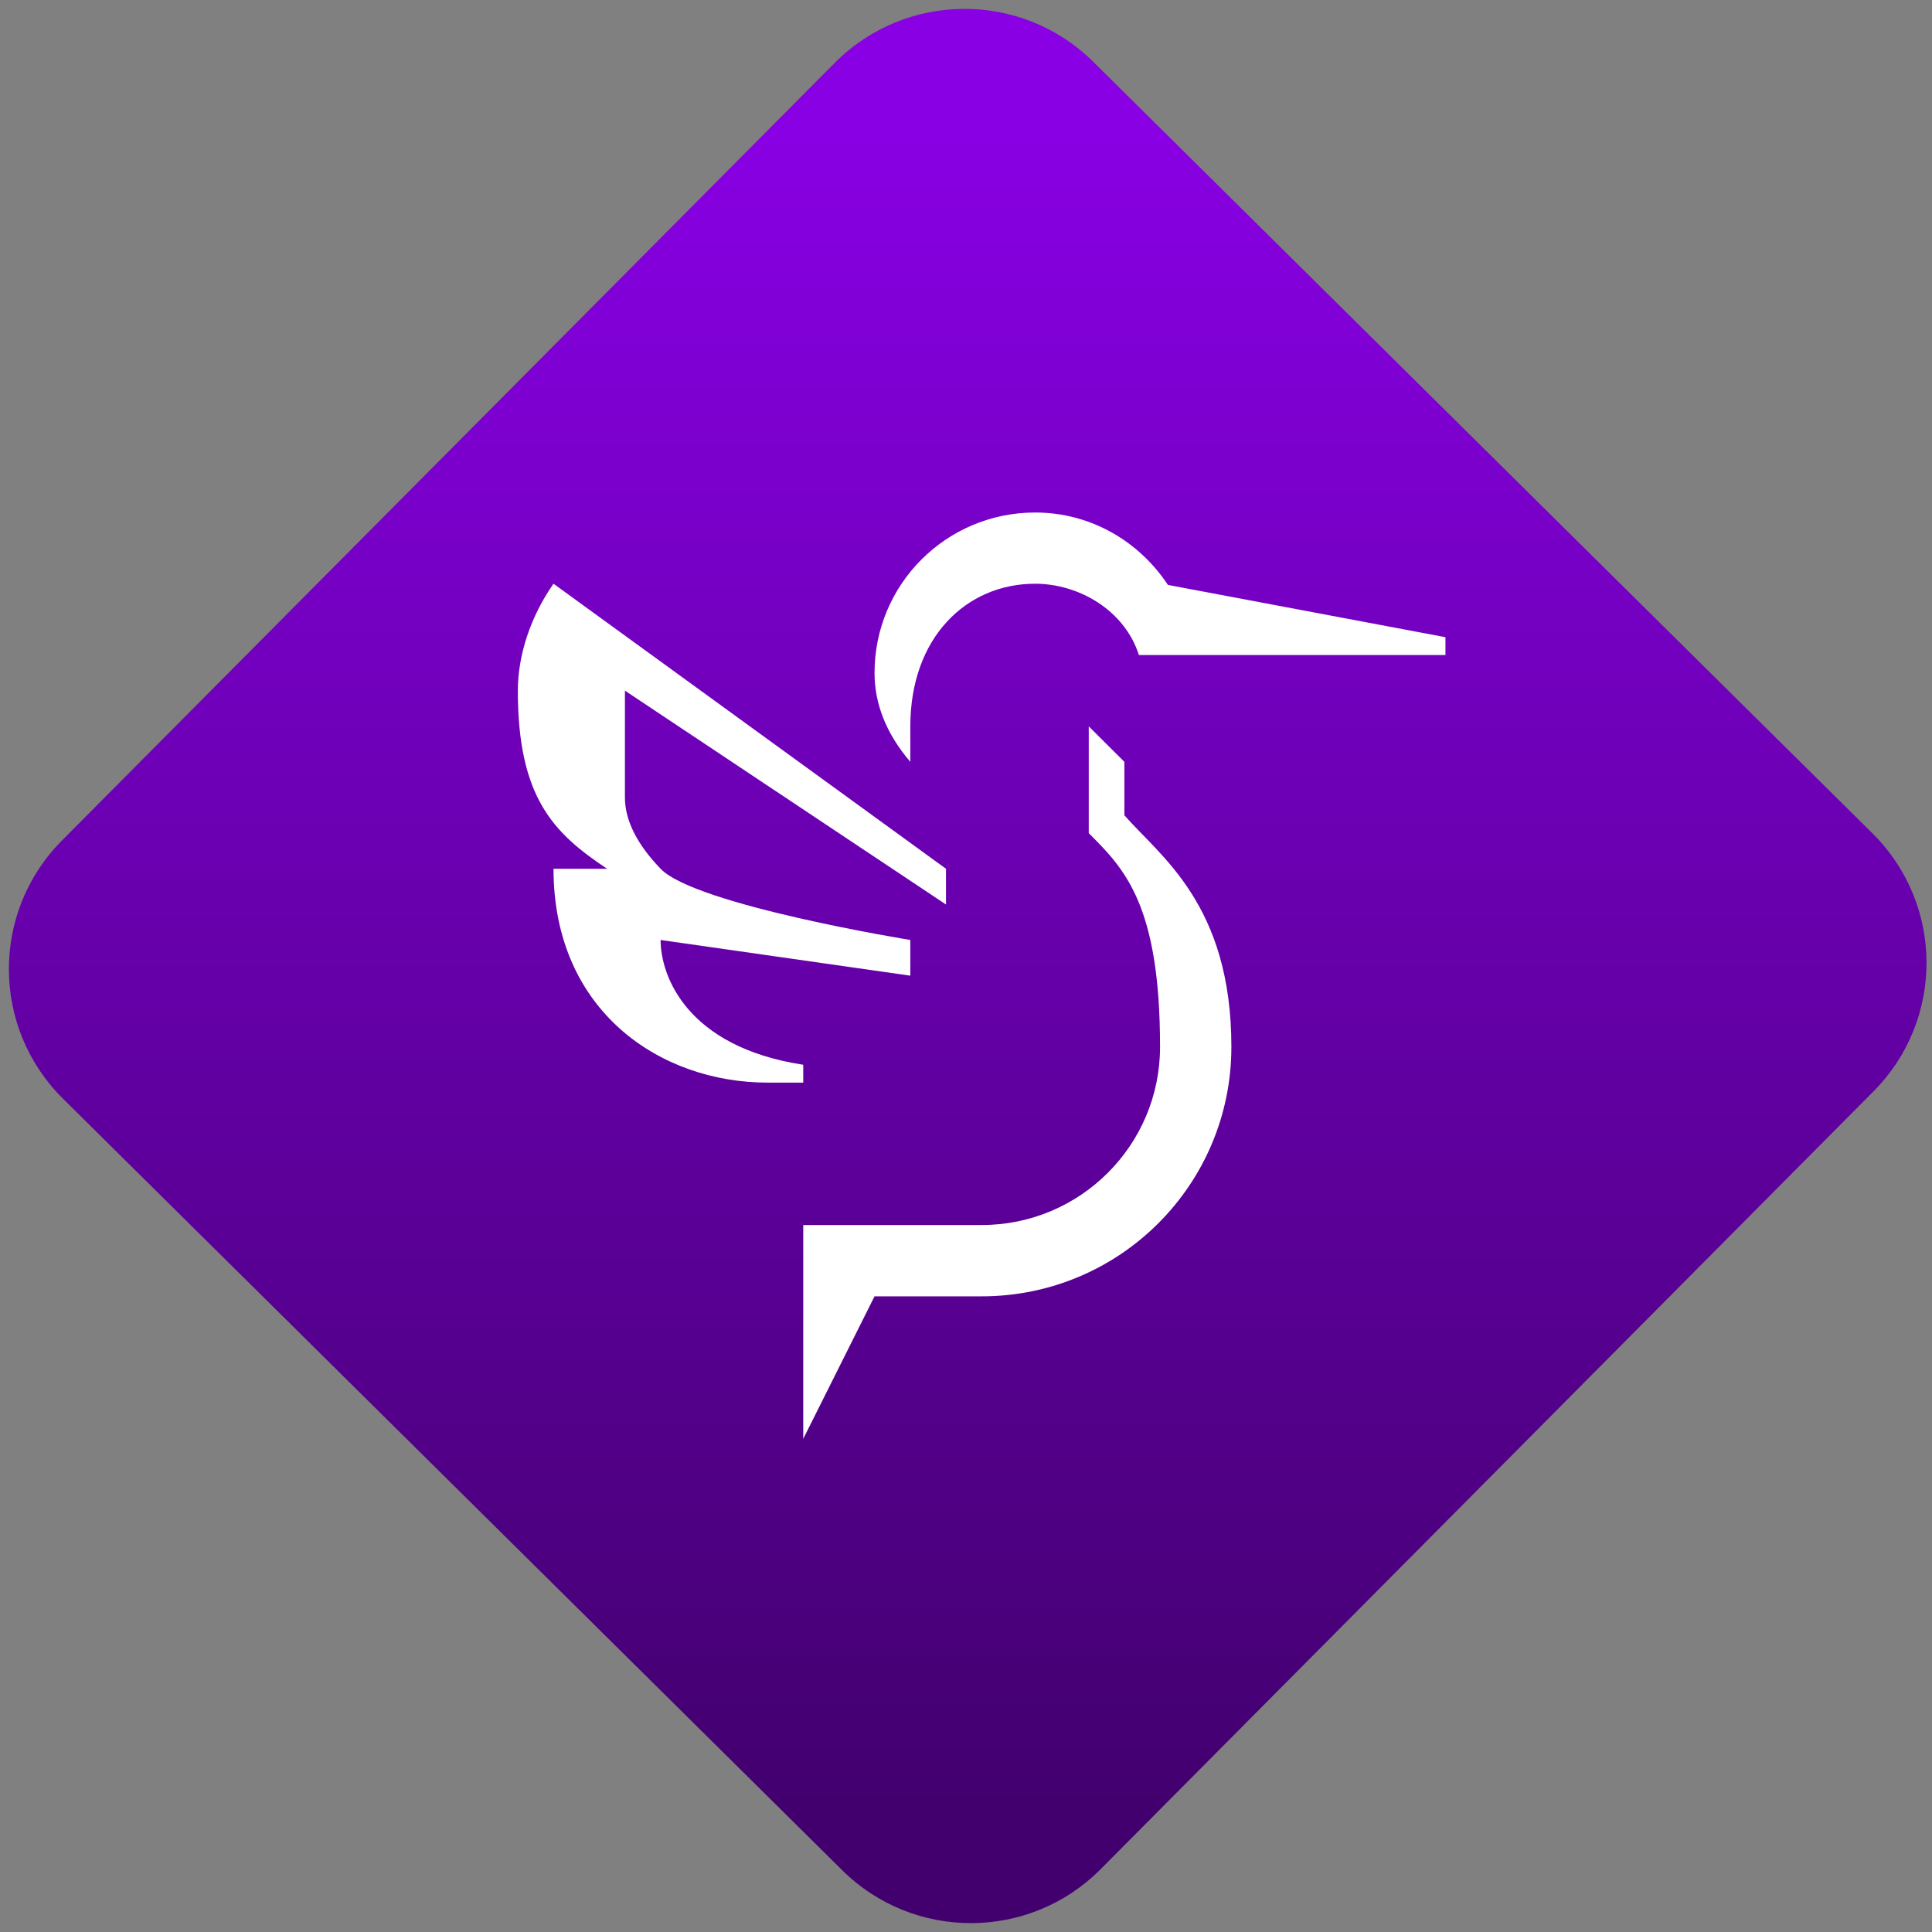 <svg width="64" height="64" viewBox="0 0 64 64" version="1.1"><rect x="0" y="0" width="64" height="64" fill="#808080" stroke="none"/><defs><linearGradient id="linear-pattern-0" gradientUnits="userSpaceOnUse" x1="0" y1="0" x2="0" y2="1" gradientTransform="matrix(60, 0, 0, 56, 0, 4)"><stop offset="0" stop-color="#8900e4" stop-opacity="1"/><stop offset="1" stop-color="#42006e" stop-opacity="1"/></linearGradient></defs><path fill="url(#linear-pattern-0)" fill-opacity="1" d="M 36.219 2.051 L 62.027 27.605 C 64.402 29.957 64.418 33.785 62.059 36.156 L 36.461 61.918 C 34.105 64.289 30.27 64.305 27.895 61.949 L 2.086 36.395 C -0.289 34.043 -0.305 30.215 2.051 27.844 L 27.652 2.082 C 30.008 -0.289 33.844 -0.305 36.219 2.051 Z M 36.219 2.051 " /><g transform="matrix(1.008,0,0,1.003,16.221,16.077)"><path fill-rule="nonzero" fill="rgb(100%, 100%, 100%)" fill-opacity="1" d="M 17.926 0.898 C 15.008 0.898 12.648 3.266 12.648 6.195 C 12.648 7.191 13.012 8.18 13.824 9.133 C 13.824 9.133 13.824 8.32 13.824 7.961 C 13.824 5.027 15.664 3.25 17.926 3.25 C 19.344 3.25 20.859 4.109 21.336 5.605 L 31.41 5.605 L 31.41 5.016 L 22.289 3.289 C 21.352 1.863 19.766 0.898 17.926 0.898 Z M 2.098 3.25 C 1.348 4.324 0.926 5.605 0.926 6.781 C 0.926 10.312 2.098 11.488 3.859 12.664 L 2.098 12.664 C 2.098 17.375 5.617 19.727 9.133 19.727 L 10.305 19.727 L 10.305 19.137 C 6.469 18.547 5.617 16.195 5.617 15.016 L 13.824 16.195 L 13.824 15.016 C 13.824 15.016 6.766 13.867 5.617 12.664 C 4.883 11.898 4.445 11.102 4.445 10.312 L 4.445 6.781 L 14.996 13.844 L 14.996 12.664 Z M 19.688 7.961 L 19.688 11.488 C 20.859 12.664 22.031 13.844 22.031 18.547 C 22.031 21.797 19.406 24.43 16.172 24.43 L 10.305 24.43 L 10.305 31.492 L 12.648 26.785 L 16.172 26.785 C 20.703 26.785 24.375 23.102 24.375 18.547 C 24.375 13.844 22.031 12.25 20.859 10.898 L 20.859 9.133 Z M 19.688 7.961 "/></g></svg>
